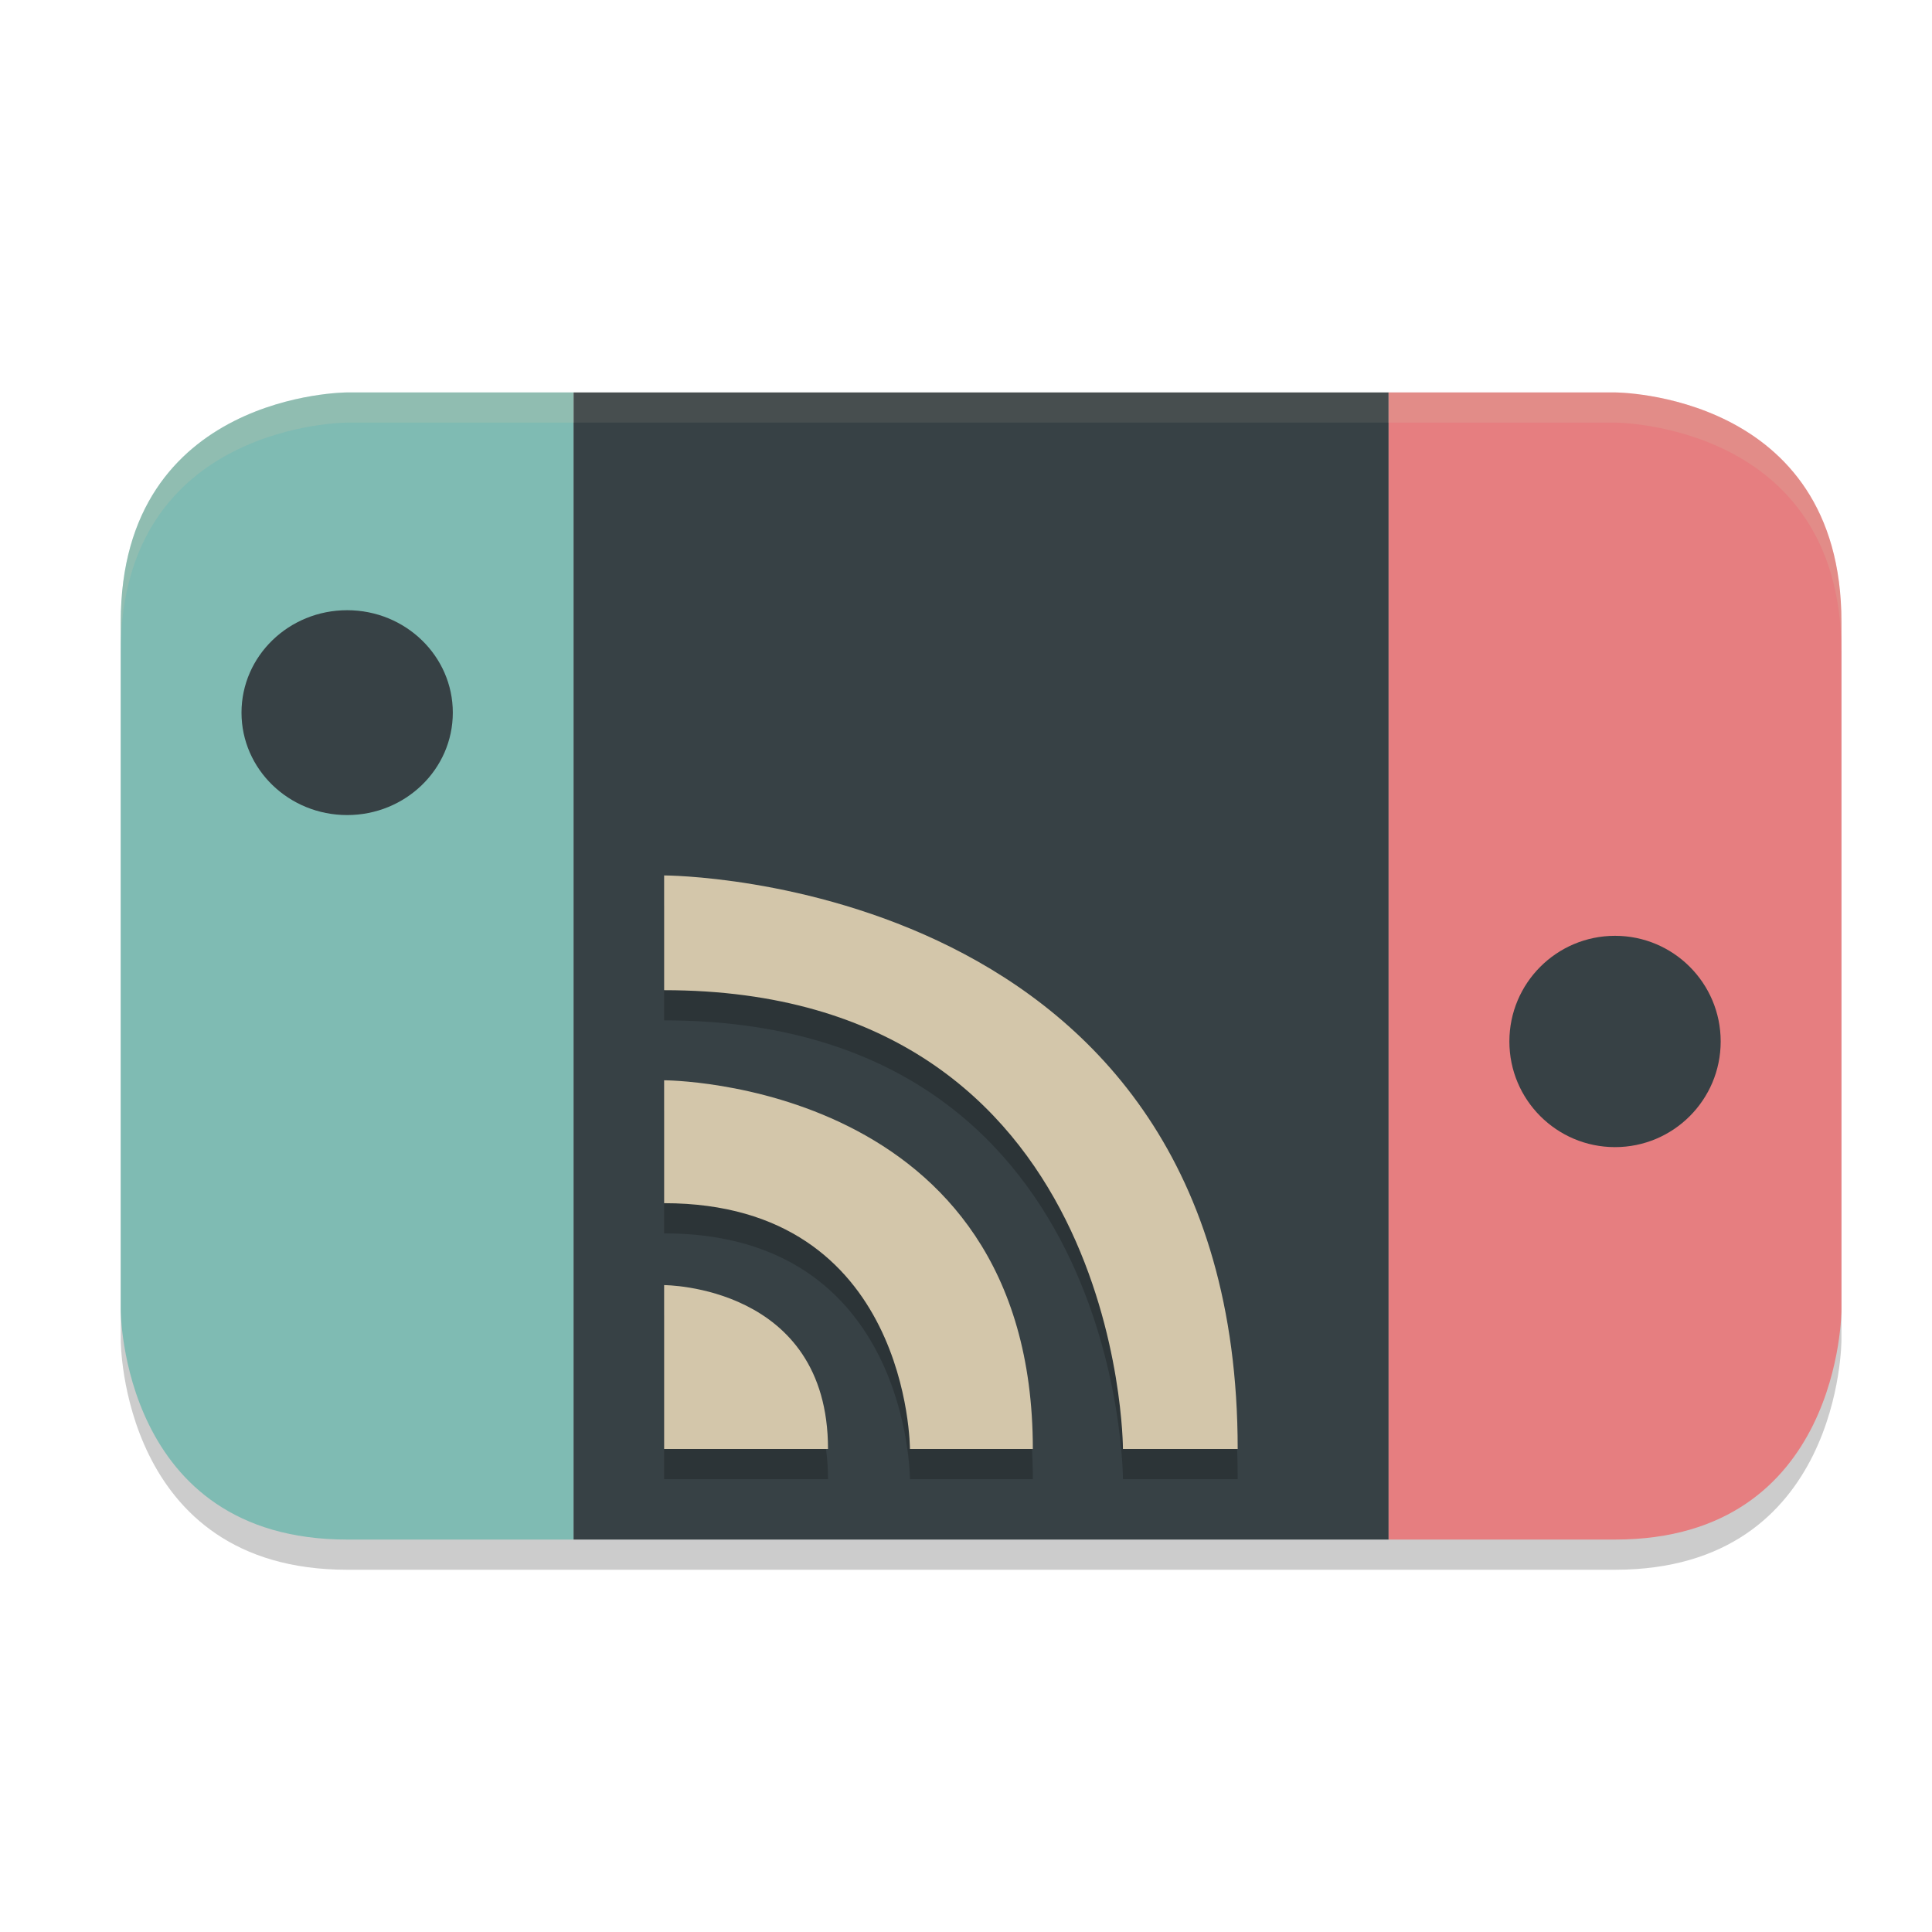 <svg xmlns="http://www.w3.org/2000/svg" width="64" height="64" version="1.1">
 <path style="opacity:0.2" d="M 11.5,14 C 11.5,14 4,14 4,21.6 V 44.4 C 4,44.4 4,52 11.5,52 H 19 46 53.5 C 61,52 61,44.4 61,44.4 V 21.6 C 61,14 53.5,14 53.5,14 H 46 19 Z"/>
 <path style="fill:#7fbbb3" d="m 19,13 h -7.5 c 0,0 -7.5,0 -7.5,7.6 v 22.8 c 0,0 0,7.6 7.5,7.6 H 19 Z"/>
 <ellipse style="fill:#374145" cx="11.5" cy="23.607" rx="3.5" ry="3.393"/>
 <rect style="fill:#374145" width="27" height="38" x="19" y="13"/>
 <path style="opacity:0.2" d="m 22,30 v 3.801 C 37.2,33.801 37.199,49 37.199,49 H 41 C 41,30 22,30 22,30 Z m 0,6.786 v 4.071 C 30.143,40.857 30.143,49 30.143,49 h 4.071 C 34.214,36.786 22,36.786 22,36.786 Z m 0,6.786 V 49 h 5.429 C 27.429,43.571 22,43.571 22,43.571 Z"/>
 <path style="fill:#d3c6aa" d="m 22,29 v 3.801 C 37.2,32.801 37.199,48 37.199,48 H 41 C 41,29 22,29 22,29 Z m 0,6.786 v 4.071 C 30.143,39.857 30.143,48 30.143,48 h 4.071 C 34.214,35.786 22,35.786 22,35.786 Z m 0,6.786 V 48 h 5.429 C 27.429,42.571 22,42.571 22,42.571 Z"/>
 <path style="fill:#e67e80" d="m 46,13 h 7.5 c 0,0 7.5,0 7.5,7.6 v 22.8 c 0,0 0,7.6 -7.5,7.6 H 46 Z"/>
 <circle style="fill:#374145" cx="53.5" cy="34.5" r="3.5"/>
 <path style="fill:#d3c6aa;opacity:0.2" d="M 11.5 13 C 11.5 13 4 13 4 20.6 L 4 21.6 C 4 14 11.5 14 11.5 14 L 19 14 L 19 13 L 11.5 13 z"/>
 <path style="fill:#d3c6aa;opacity:0.1" d="M 19 13 L 19 14 L 46 14 L 46 13 L 19 13 z"/>
 <path style="fill:#d3c6aa;opacity:0.2" d="M 46 13 L 46 14 L 53.5 14 C 53.5 14 61 14 61 21.6 L 61 20.6 C 61 13 53.5 13 53.5 13 L 46 13 z"/>
</svg>
